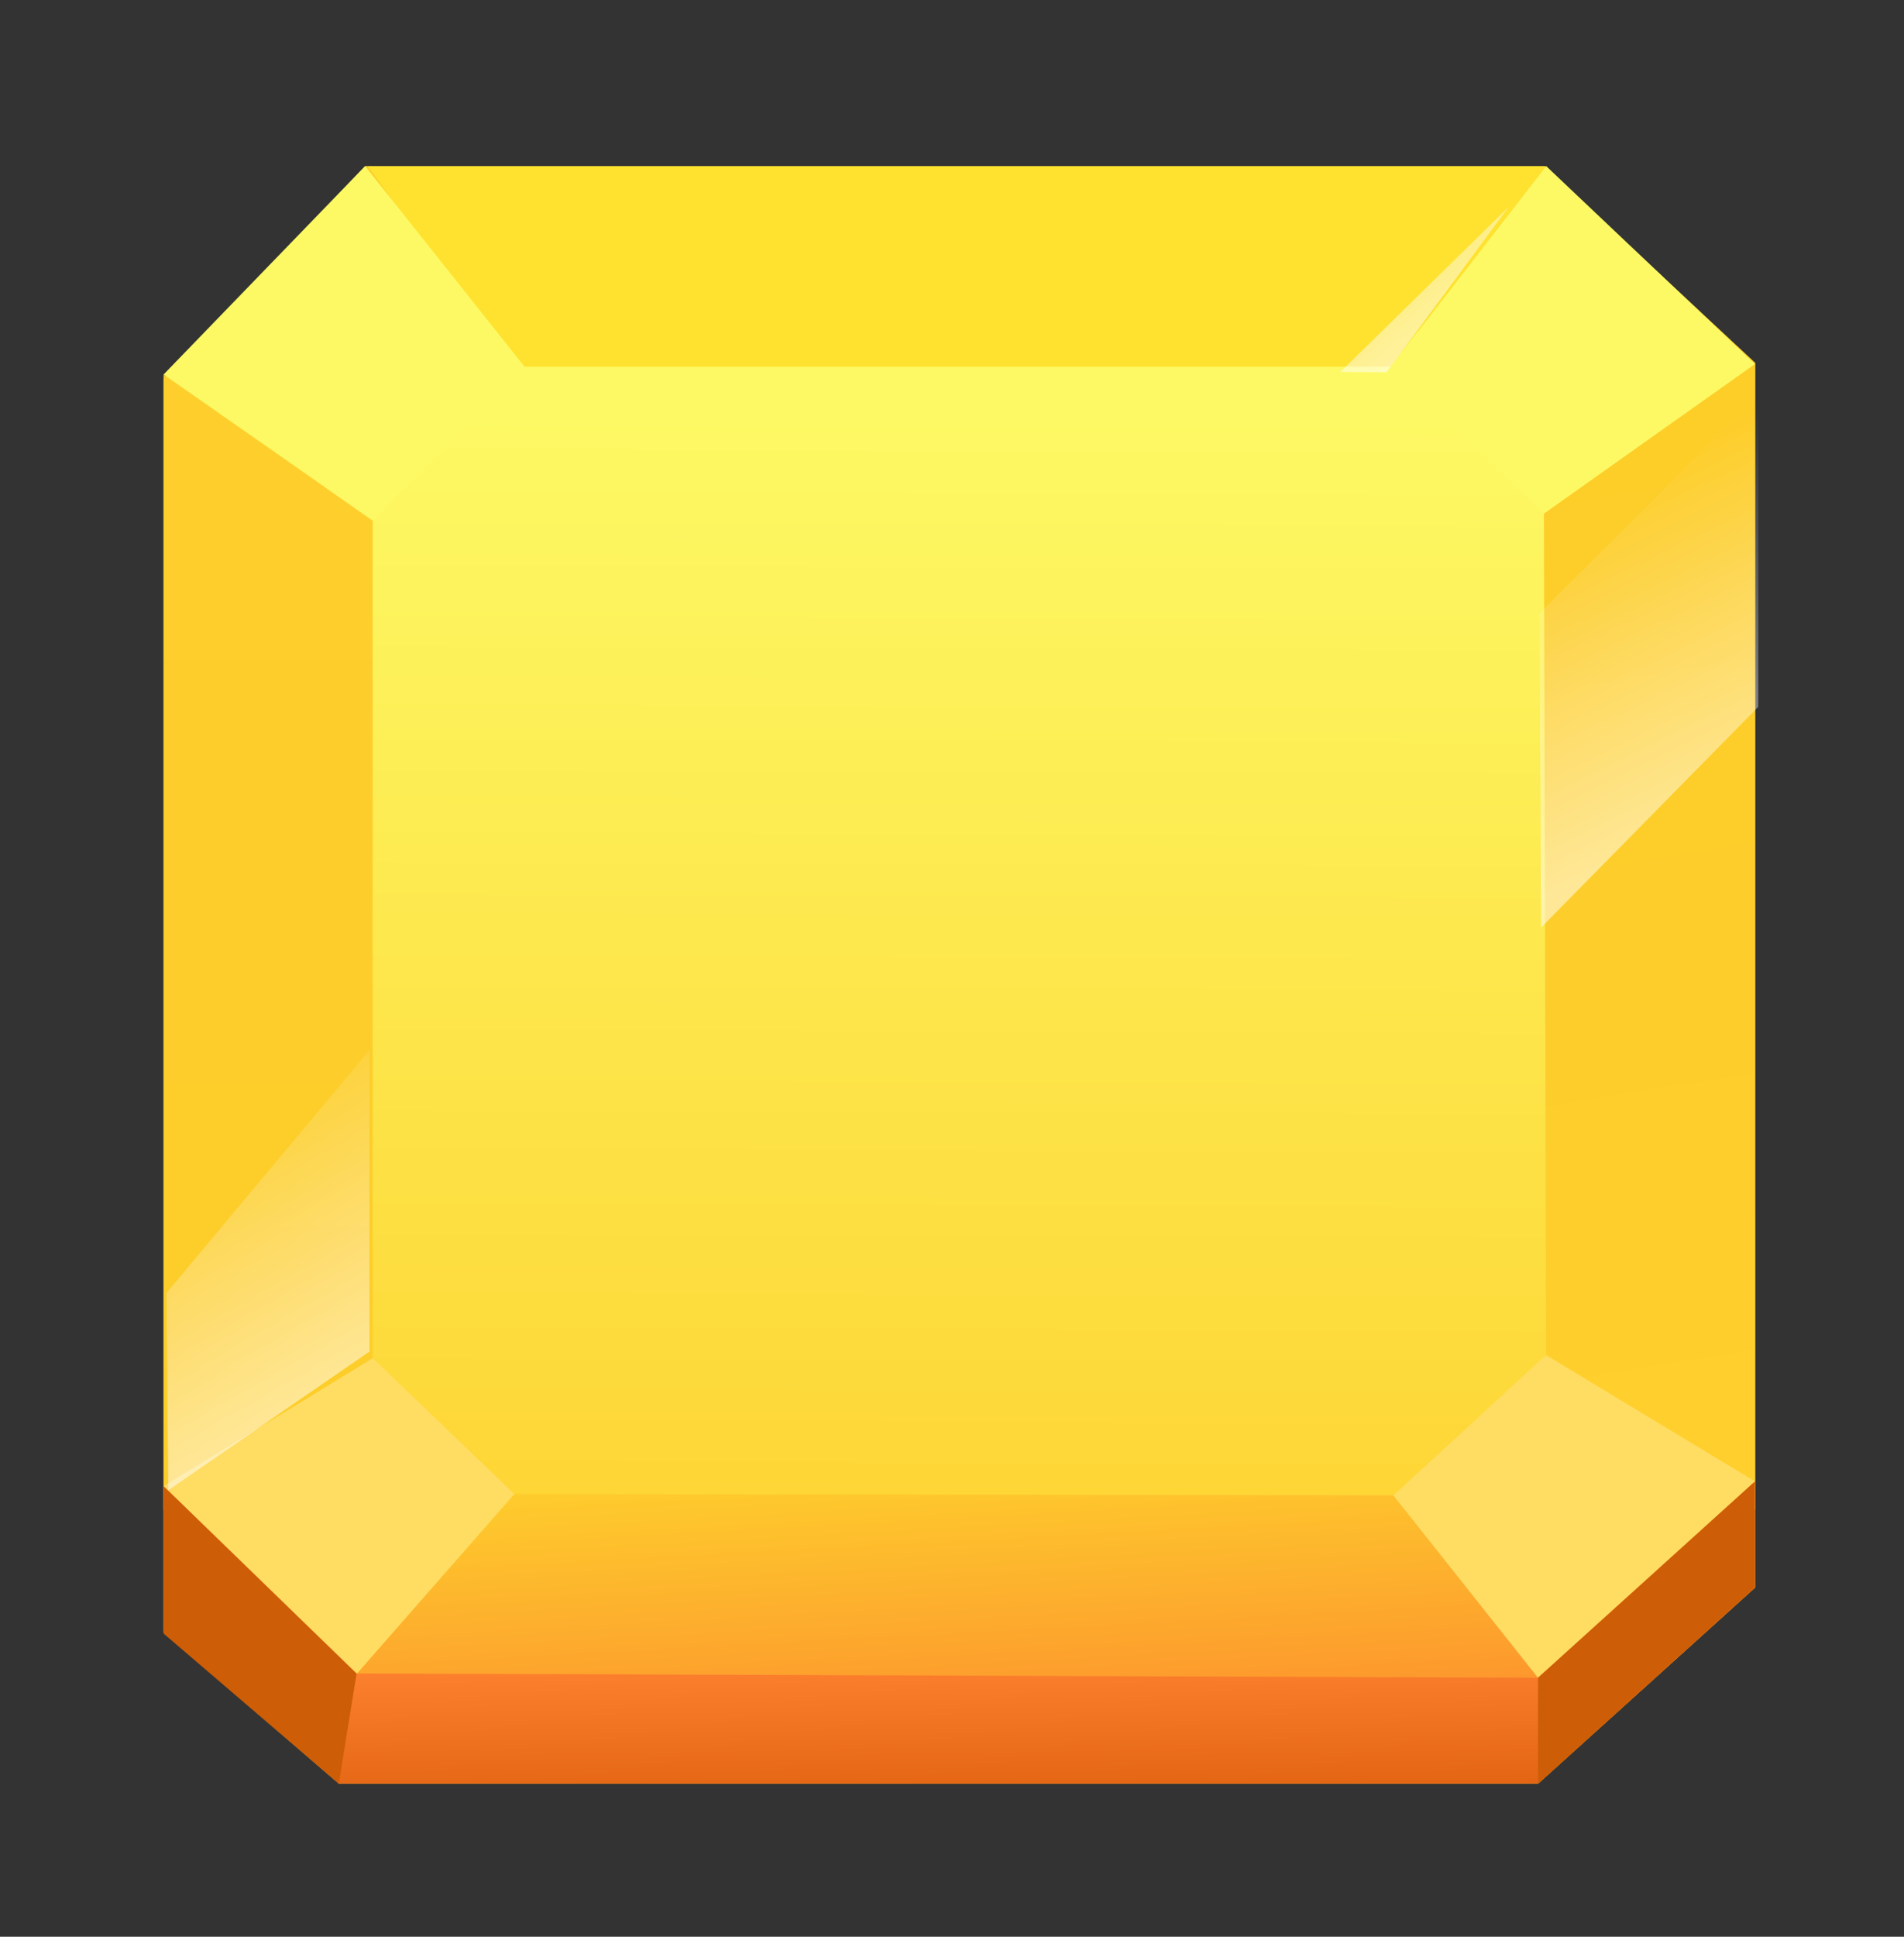 <svg xmlns="http://www.w3.org/2000/svg" xmlns:xlink="http://www.w3.org/1999/xlink" viewBox="0 0 180 183" width="180"
    height="183" preserveAspectRatio="xMidYMid meet"
    style="width: 100%; height: 100%; transform: translate3d(0px, 0px, 0px); content-visibility: visible;">
    <rect x="0" y="0" width="180" height="183" fill="#333333" stroke="none"/>
    <defs>
        <clipPath id="__lottie_element_310">
            <rect width="180" height="183" x="0" y="0"></rect>
        </clipPath>
        <clipPath id="__lottie_element_312">
            <path d="M0,0 L180,0 L180,183 L0,183z"></path>
        </clipPath>
        <clipPath id="__lottie_element_316">
            <path d="M0,0 L121,0 L121,121 L0,121z"></path>
        </clipPath>
        <clipPath id="__lottie_element_323">
            <path fill="#ffffff" clip-rule="nonzero"
                d=" M64.5,-53.5 C64.5,-53.5 65,39 65,39 C65,39 88.5,51 88.5,51 C88.5,51 90,-73.5 90,-73.5 C90,-73.5 64.5,-53.5 64.5,-53.5"
                fill-opacity="1"></path>
        </clipPath>
        <linearGradient id="__lottie_element_325" spreadMethod="pad" gradientUnits="userSpaceOnUse"
            x1="80.858" y1="2.903" x2="53.789" y2="-32.994">
            <stop offset="0%" stop-color="rgb(255,255,255)" stop-opacity="1"></stop>
            <stop offset="50%" stop-color="rgb(255,255,255)" stop-opacity="0.5"></stop>
            <stop offset="100%" stop-color="rgb(255,255,255)" stop-opacity="0"></stop>
        </linearGradient>
        <clipPath id="__lottie_element_327">
            <path fill="#ffffff" clip-rule="nonzero"
                d=" M-88.5,-67.5 C-88.5,-67.5 -87.5,58.25 -87.5,58.25 C-87.5,58.25 -65,42.75 -65,42.75 C-65,42.75 -65,-50.5 -65,-50.5 C-65,-50.5 -88.5,-67.5 -88.5,-67.5"
                fill-opacity="1"></path>
        </clipPath>
        <linearGradient id="__lottie_element_329" spreadMethod="pad" gradientUnits="userSpaceOnUse"
            x1="-14.548" y1="87.386" x2="-49.891" y2="67.212">
            <stop offset="0%" stop-color="rgb(255,255,255)" stop-opacity="1"></stop>
            <stop offset="50%" stop-color="rgb(255,255,255)" stop-opacity="0.5"></stop>
            <stop offset="100%" stop-color="rgb(255,255,255)" stop-opacity="0"></stop>
        </linearGradient>
        <clipPath id="__lottie_element_331">
            <path fill="#ffffff" clip-rule="nonzero"
                d=" M-67,-89.5 C-67,-89.5 -48,-67 -48,-67 C-48,-67 48.5,-66.5 48.5,-66.5 C48.5,-66.5 65.5,-89.5 65.5,-89.5 C65.5,-89.5 -67,-89.5 -67,-89.5"
                fill-opacity="1"></path>
        </clipPath>
        <linearGradient id="__lottie_element_333" spreadMethod="pad" gradientUnits="userSpaceOnUse"
            x1="-31.758" y1="-46.842" x2="-68.406" y2="-90.314">
            <stop offset="0%" stop-color="rgb(255,255,255)" stop-opacity="1"></stop>
            <stop offset="50%" stop-color="rgb(255,255,255)" stop-opacity="0.5"></stop>
            <stop offset="100%" stop-color="rgb(255,255,255)" stop-opacity="0"></stop>
        </linearGradient>
        <clipPath id="__lottie_element_335">
            <path fill="#ffffff" clip-rule="nonzero"
                d=" M-64.5,-49.75 C-64.5,-49.75 -64,44.5 -64,44.5 C-64,44.5 -49.527,59.363 -49.527,59.363 C-49.527,59.363 49.4,59.423 49.4,59.423 C49.4,59.423 66.75,44.5 66.75,44.5 C66.75,44.5 66,-51.25 66,-51.25 C66,-51.25 49.75,-67 49.75,-67 C49.75,-67 -48.25,-66.75 -48.25,-66.75 C-48.25,-66.75 -64.5,-49.75 -64.5,-49.75"
                fill-opacity="1"></path>
        </clipPath>
        <linearGradient id="__lottie_element_337" spreadMethod="pad" gradientUnits="userSpaceOnUse"
            x1="16.48" y1="12.431" x2="-16.799" y2="-17.95">
            <stop offset="0%" stop-color="rgb(255,255,255)" stop-opacity="1"></stop>
            <stop offset="50%" stop-color="rgb(255,255,255)" stop-opacity="0.5"></stop>
            <stop offset="100%" stop-color="rgb(255,255,255)" stop-opacity="0"></stop>
        </linearGradient>
        <linearGradient id="__lottie_element_348" spreadMethod="pad" gradientUnits="userSpaceOnUse"
            x1="-0.078" y1="1.128" x2="0.001" y2="6.568">
            <stop offset="0%" stop-color="rgb(253,128,46)"></stop>
            <stop offset="50%" stop-color="rgb(238,113,31)"></stop>
            <stop offset="100%" stop-color="rgb(224,98,16)"></stop>
        </linearGradient>
        <linearGradient id="__lottie_element_364" spreadMethod="pad" gradientUnits="userSpaceOnUse" x1="0"
            y1="-21.101" x2="0" y2="21.101">
            <stop offset="0%" stop-color="rgb(254,207,44)"></stop>
            <stop offset="50%" stop-color="rgb(253,206,43)"></stop>
            <stop offset="100%" stop-color="rgb(253,205,41)"></stop>
        </linearGradient>
        <linearGradient id="__lottie_element_371" spreadMethod="pad" gradientUnits="userSpaceOnUse"
            x1="3.747" y1="20.556" x2="-2.767" y2="-19.593">
            <stop offset="0%" stop-color="rgb(254,207,45)"></stop>
            <stop offset="50%" stop-color="rgb(253,206,43)"></stop>
            <stop offset="100%" stop-color="rgb(253,205,40)"></stop>
        </linearGradient>
        <linearGradient id="__lottie_element_375" spreadMethod="pad" gradientUnits="userSpaceOnUse"
            x1="6.408" y1="-5.569" x2="7.134" y2="7.75">
            <stop offset="0%" stop-color="rgb(254,207,45)"></stop>
            <stop offset="50%" stop-color="rgb(253,168,45)"></stop>
            <stop offset="100%" stop-color="rgb(253,128,46)"></stop>
        </linearGradient>
        <linearGradient id="__lottie_element_379" spreadMethod="pad" gradientUnits="userSpaceOnUse"
            x1="8.303" y1="-61.572" x2="7.82" y2="83.393">
            <stop offset="0%" stop-color="rgb(253,249,100)"></stop>
            <stop offset="50%" stop-color="rgb(253,228,72)"></stop>
            <stop offset="100%" stop-color="rgb(254,207,45)"></stop>
        </linearGradient>
    </defs>
    <g clip-path="url(#__lottie_element_310)">
        <g clip-path="url(#__lottie_element_312)"
            transform="matrix(0.847,0,0,0.847,13.771,14)"
            opacity="1" style="display: block;">
            <g transform="matrix(1,0,0,1,90.816,92.221)" opacity="1" style="display: block;">
                <g opacity="1" transform="matrix(3,0,0,3,0,0)">
                    <path fill="rgb(253,205,41)" fill-opacity="1"
                        d=" M-29.605,-22.174 C-29.605,-22.174 -22.105,-30.074 -22.105,-30.074 C-22.105,-30.074 21.755,-30.074 21.755,-30.074 C21.755,-30.074 29.605,-22.764 29.605,-22.764 C29.605,-22.764 29.605,22.786 29.605,22.786 C29.605,22.786 21.535,30.076 21.535,30.076 C21.535,30.076 -23.085,30.076 -23.085,30.076 C-23.085,30.076 -29.605,24.456 -29.605,24.456 C-29.605,24.456 -29.605,-22.174 -29.605,-22.174z">
                    </path>
                </g>
            </g>
            <g transform="matrix(1,0,0,1,90.816,87.264)" opacity="1" style="display: block;">
                <g opacity="1" transform="matrix(3,0,0,3,0,0)"></g>
            </g>
            <g transform="matrix(1,0,0,1,90,91.5)" opacity="1" style="display: block;">
                <g opacity="1" transform="matrix(1,0,0,1,0,0)">
                    <path fill="url(#__lottie_element_379)" fill-opacity="1"
                        d=" M-69.75,-73 C-69.75,-73 -71.25,66.25 -71.25,66.25 C-71.25,66.25 71.5,69.5 71.5,69.5 C71.5,69.5 74.25,-70.75 74.25,-70.75 C74.25,-70.75 -69.75,-73 -69.75,-73z">
                    </path>
                </g>
            </g>
            <g transform="matrix(1,0,0,1,90.648,161.525)" opacity="1" style="display: block;">
                <g opacity="1" transform="matrix(3,0,0,3,0,0)">
                    <path fill="url(#__lottie_element_375)" fill-opacity="1"
                        d=" M-22.498,3.043 C-22.498,3.043 -16.498,-3.797 -16.498,-3.797 C-16.498,-3.797 16.202,-3.747 16.202,-3.747 C16.202,-3.747 22.502,3.793 22.502,3.793 C22.502,3.793 -22.498,3.043 -22.498,3.043z">
                    </path>
                </g>
            </g>
            <g transform="matrix(1,0,0,1,167.85,87.901)" opacity="1" style="display: block;">
                <g opacity="1" transform="matrix(3,0,0,3,0,0)">
                    <path fill="url(#__lottie_element_371)" fill-opacity="1"
                        d=" M3.932,21.321 C3.932,21.321 -3.848,15.751 -3.848,15.751 C-3.848,15.751 -3.928,-15.719 -3.928,-15.719 C-3.928,-15.719 3.932,-21.319 3.932,-21.319 C3.932,-21.319 3.932,21.321 3.932,21.321z">
                    </path>
                </g>
            </g>
            <g transform="matrix(1,0,0,1,90.549,13.196)" opacity="1" style="display: block;">
                <g opacity="1" transform="matrix(3,0,0,3,0,0)">
                    <path fill="rgb(254,226,47)" fill-opacity="1"
                        d=" M-21.92,-3.732 C-21.92,-3.732 -16.53,3.728 -16.53,3.728 C-16.53,3.728 16.13,3.728 16.13,3.728 C16.13,3.728 21.92,-3.732 21.92,-3.732 C21.92,-3.732 -21.92,-3.732 -21.92,-3.732z">
                    </path>
                </g>
            </g>
            <g transform="matrix(1,0,0,1,13.663,88.556)" opacity="1" style="display: block;">
                <g opacity="1" transform="matrix(3,0,0,3,0,0)">
                    <path fill="url(#__lottie_element_364)" fill-opacity="1"
                        d=" M3.892,-15.671 C3.892,-15.671 3.892,15.479 3.892,15.479 C3.892,15.479 -3.888,21.099 -3.888,21.099 C-3.888,21.099 -3.888,-21.101 -3.888,-21.101 C-3.888,-21.101 3.892,-15.671 3.892,-15.671z">
                    </path>
                </g>
            </g>
            <g transform="matrix(1,0,0,1,22.186,21.769)" opacity="1" style="display: block;">
                <g opacity="1" transform="matrix(3,0,0,3,0,0)">
                    <path fill="rgb(253,249,100)" fill-opacity="1"
                        d=" M1.051,6.59 C1.051,6.59 6.731,0.91 6.731,0.91 C6.731,0.91 0.771,-6.59 0.771,-6.59 C0.771,-6.59 -6.729,1.16 -6.729,1.16 C-6.729,1.16 1.051,6.59 1.051,6.59z">
                    </path>
                </g>
            </g>
            <g transform="matrix(1,0,0,1,159.29,21.378)" opacity="1" style="display: block;">
                <g opacity="1" transform="matrix(3,0,0,3,0,0)">
                    <path fill="rgb(253,249,100)" fill-opacity="1"
                        d=" M-1.071,6.461 C-1.071,6.461 6.779,0.901 6.779,0.901 C6.779,0.901 -0.991,-6.459 -0.991,-6.459 C-0.991,-6.459 -6.781,1.001 -6.781,1.001 C-6.781,1.001 -1.071,6.461 -1.071,6.461z">
                    </path>
                </g>
            </g>
            <g transform="matrix(1,0,0,1,21.572,152.818)" opacity="1" style="display: block;">
                <g opacity="1" transform="matrix(3,0,0,3,0,0)">
                    <path fill="rgb(255,220,98)" fill-opacity="1"
                        d=" M0.526,5.945 C0.526,5.945 6.526,-0.895 6.526,-0.895 C6.526,-0.895 1.256,-5.945 1.256,-5.945 C1.256,-5.945 -6.524,-1.185 -6.524,-1.185 C-6.524,-1.185 0.526,5.945 0.526,5.945z">
                    </path>
                </g>
            </g>
            <g transform="matrix(1,0,0,1,159.447,152.638)" opacity="1" style="display: block;">
                <g opacity="1" transform="matrix(3,0,0,3,0,0)">
                    <path fill="rgb(255,220,98)" fill-opacity="1"
                        d=" M-1.349,5.998 C-1.349,5.998 -6.729,-0.782 -6.729,-0.782 C-6.729,-0.782 -1.049,-6.002 -1.049,-6.002 C-1.049,-6.002 6.731,-1.302 6.731,-1.302 C6.731,-1.302 -1.349,5.998 -1.349,5.998z">
                    </path>
                </g>
            </g>
            <g transform="matrix(1,0,0,1,90.816,165.588)" opacity="1" style="display: block;">
                <g opacity="1" transform="matrix(3,0,0,3,0,0)">
                    <path fill="url(#__lottie_element_348)" fill-opacity="1"
                        d=" M-29.605,-5.438 C-29.605,-5.438 -29.605,-0.048 -29.605,-0.048 C-29.605,-0.048 -23.085,5.622 -23.085,5.622 C-23.085,5.622 21.535,5.622 21.535,5.622 C21.535,5.622 29.605,-1.668 29.605,-1.668 C29.605,-1.668 29.605,-5.618 29.605,-5.618 C29.605,-5.618 21.535,1.682 21.535,1.682 C21.535,1.682 -22.426,1.522 -22.426,1.522 C-22.426,1.522 -29.605,-5.438 -29.605,-5.438z">
                    </path>
                </g>
            </g>
            <g transform="matrix(1,0,0,1,167.522,165.588)" opacity="1" style="display: block;">
                <g opacity="1" transform="matrix(3,0,0,3,0,0)">
                    <path fill="rgb(205,93,6)" fill-opacity="1"
                        d=" M-4.037,1.682 C-4.037,1.682 -4.037,5.622 -4.037,5.622 C-4.037,5.622 4.033,-1.668 4.033,-1.668 C4.033,-1.668 4.033,-5.618 4.033,-5.618 C4.033,-5.618 -4.037,1.682 -4.037,1.682z">
                    </path>
                </g>
            </g>
            <g transform="matrix(1,0,0,1,12.766,165.854)" opacity="1" style="display: block;">
                <g opacity="1" transform="matrix(3,0,0,3,0,0)">
                    <path fill="rgb(205,93,6)" fill-opacity="1"
                        d=" M2.931,5.531 C2.931,5.531 3.591,1.441 3.591,1.441 C3.591,1.441 -3.589,-5.529 -3.589,-5.529 C-3.589,-5.529 -3.589,-0.049 -3.589,-0.049 C-3.589,-0.049 2.931,5.531 2.931,5.531z">
                    </path>
                </g>
            </g>
            <g clip-path="url(#__lottie_element_335)" transform="matrix(1,0,0,1,90,91.5)" opacity="1"
                style="display: block;">
                <g opacity="0"
                    transform="matrix(0.505,0,0,0.505,73.977,71.498)">
                    <path fill="url(#__lottie_element_337)" fill-opacity="1"
                        d=" M54.25,-75 C54.25,-75 -85.75,56 -85.75,56 C-85.75,56 -63,73.75 -63,73.75 C-63,73.75 71.75,-66.25 71.75,-66.25 C71.75,-66.25 54.25,-75 54.25,-75z">
                    </path>
                </g>
            </g>
            <g clip-path="url(#__lottie_element_331)" transform="matrix(1,0,0,1,90,91.5)" opacity="1"
                style="display: block;">
                <g opacity="1"
                    transform="matrix(0.81,0,0,0.81,65.13,6.749)">
                    <path fill="url(#__lottie_element_333)" fill-opacity="1"
                        d=" M20.497,-136.924 C20.497,-136.924 -74.493,-43.827 -74.493,-43.827 C-74.493,-43.827 -54.004,-15.273 -54.004,-15.273 C-54.004,-15.273 26.124,-102.302 26.124,-102.302 C26.124,-102.302 20.497,-136.924 20.497,-136.924z">
                    </path>
                </g>
            </g>
            <g clip-path="url(#__lottie_element_327)" transform="matrix(1,0,0,1,90,91.5)" opacity="1"
                style="display: block;">
                <g opacity="0.532"
                    transform="matrix(1.675,0,0,0.549,-6.593,-21.166)">
                    <path fill="url(#__lottie_element_329)" fill-opacity="1"
                        d=" M-58.452,141.12 C-58.452,141.12 -53.985,223.331 -53.985,223.331 C-53.985,223.331 -16.957,61.254 -16.957,61.254 C-16.957,61.254 -23.066,12.086 -23.066,12.086 C-23.066,12.086 -58.452,141.12 -58.452,141.12z">
                    </path>
                </g>
            </g>
            <g clip-path="url(#__lottie_element_323)" transform="matrix(1,0,0,1,91,96.5)" opacity="1"
                style="display: block;">
                <g opacity="0.506"
                    transform="matrix(0.84,0.161,-0.161,0.84,8.573,-34.025)">
                    <path fill="url(#__lottie_element_325)" fill-opacity="1"
                        d=" M92.313,-69.246 C92.313,-69.246 35.688,14.31 35.688,14.31 C35.688,14.31 54.624,38.622 54.624,38.622 C54.624,38.622 96.563,-24.249 96.563,-24.249 C96.563,-24.249 92.313,-69.246 92.313,-69.246z">
                    </path>
                </g>
            </g>
            <g clip-path="url(#__lottie_element_316)"
                transform="matrix(0.455,0,0,0.455,125.5,110.5)"
                opacity="0" style="display: block;">
                <g transform="matrix(0.579,0,0,0.579,61.458,58.458)"
                    opacity="1" style="display: block;">
                    <g opacity="1"
                        transform="matrix(2.158,2.084,-2.084,2.158,0,0)">
                        <path fill="rgb(255,255,255)" fill-opacity="1"
                            d=" M-0.313,10.217 C-10.263,10.217 -20.153,20.157 -20.153,20.157 C-20.153,20.157 -11.473,10.957 -11.473,0.617 C-11.473,-9.723 -20.153,-20.153 -20.153,-20.153 C-20.153,-20.153 -11.063,-10.913 -0.693,-10.913 C9.667,-10.913 20.157,-20.153 20.157,-20.153 C20.157,-20.153 10.047,-9.783 10.047,0.217 C10.047,10.207 20.157,20.157 20.157,20.157 C20.157,20.157 9.637,10.217 -0.313,10.217z">
                        </path>
                    </g>
                </g>
            </g>
        </g>
    </g>
</svg>